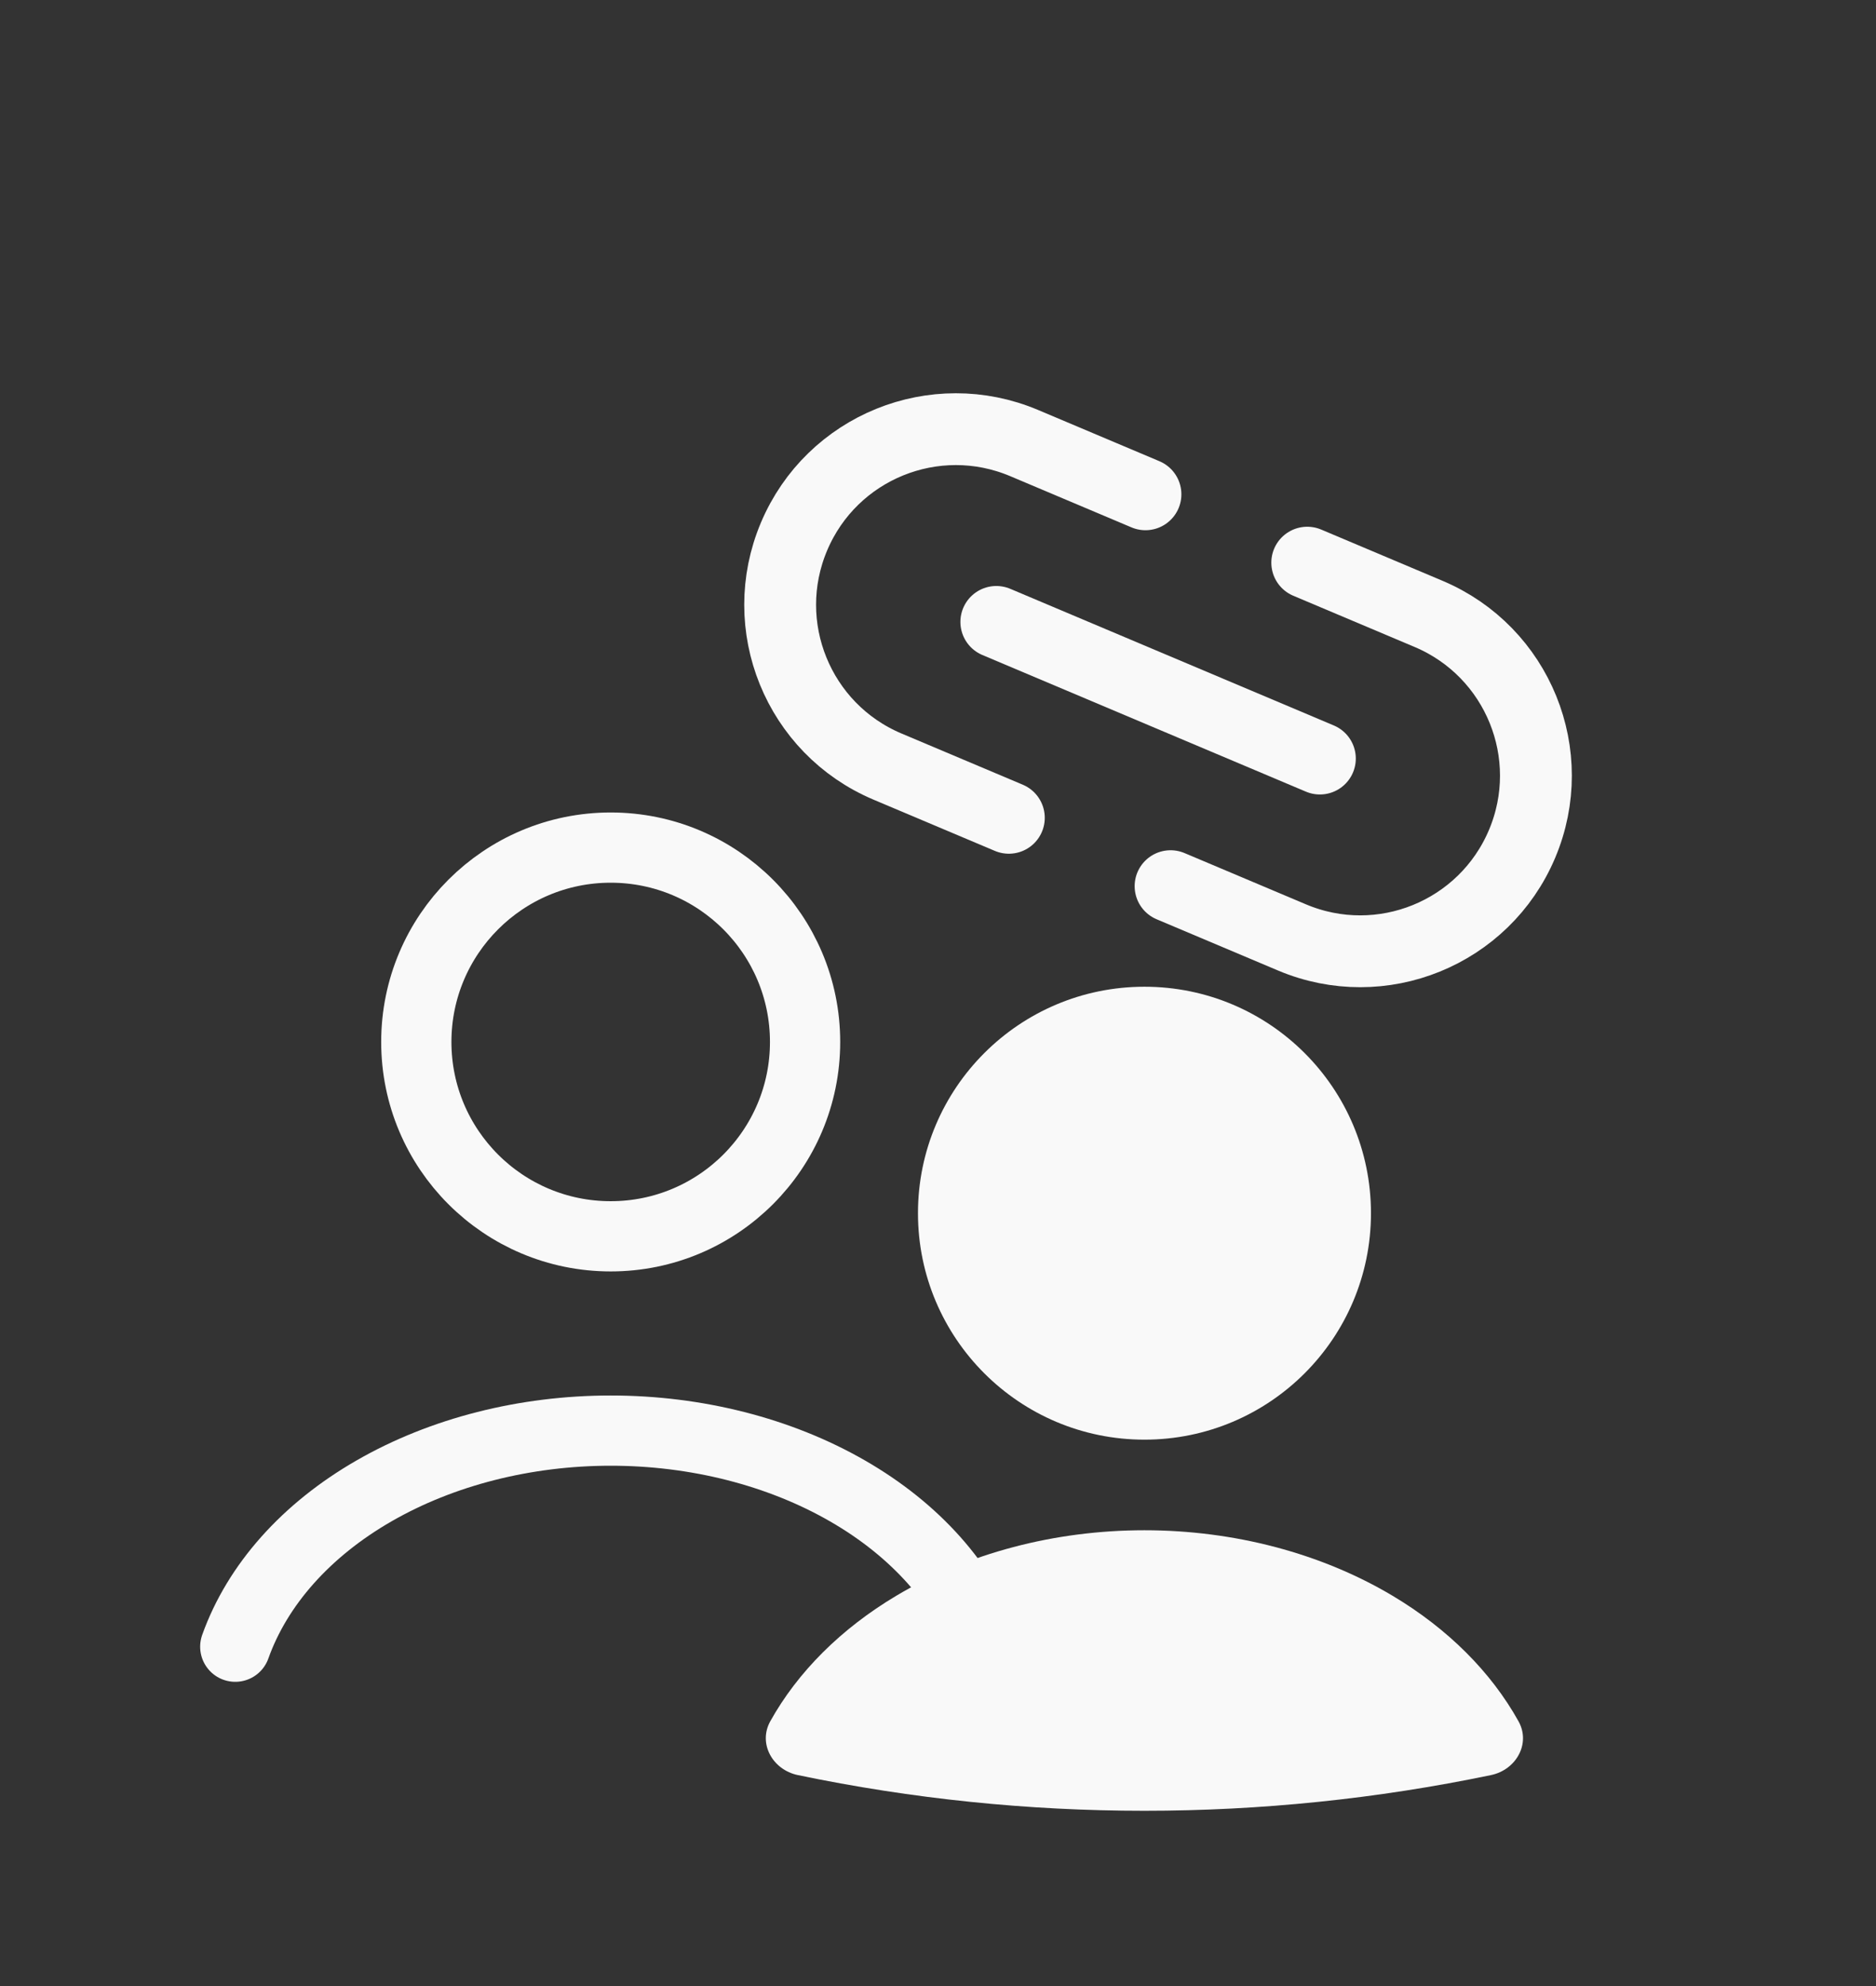 <svg width="34" height="36" viewBox="0 0 34 36" fill="none" xmlns="http://www.w3.org/2000/svg">
<rect x="0" y="0" width="34" height="36" fill="#333333" stroke="none"/>
<path d="M27.023 32.176C27.477 32.081 27.747 31.607 27.521 31.201C27.024 30.308 26.241 29.524 25.239 28.926C23.948 28.156 22.367 27.738 20.741 27.738C19.114 27.738 17.533 28.156 16.243 28.926C15.241 29.524 14.457 30.308 13.96 31.201C13.735 31.607 14.005 32.081 14.459 32.176C18.602 33.039 22.879 33.039 27.023 32.176Z" fill="#F9F9F9"/>
<circle cx="20.742" cy="21.991" r="4.105" fill="#F9F9F9"/>
<path d="M17.875 29.849C17.473 28.725 16.589 27.732 15.358 27.024C14.128 26.316 12.62 25.932 11.069 25.932C9.518 25.932 8.01 26.316 6.78 27.024C5.549 27.732 4.665 28.725 4.264 29.849" stroke="#F9F9F9" stroke-width="1.273" stroke-linecap="round"/>
<circle cx="11.068" cy="18.887" r="3.523" stroke="#F9F9F9" stroke-width="1.273" stroke-linecap="round"/>
<path d="M23.692 10.199L25.892 11.128C27.511 11.812 28.269 13.679 27.585 15.298V15.298C26.901 16.917 25.034 17.676 23.415 16.992L21.215 16.063" stroke="#F9F9F9" stroke-width="1.302" stroke-linecap="round" stroke-linejoin="round"/>
<path d="M18.057 11.273L23.921 13.75" stroke="#F9F9F9" stroke-width="1.302" stroke-linecap="round" stroke-linejoin="round"/>
<path d="M20.76 8.96L18.561 8.031C16.942 7.347 15.075 8.105 14.391 9.725V9.725C13.707 11.344 14.465 13.211 16.084 13.895L18.284 14.824" stroke="#F9F9F9" stroke-width="1.302" stroke-linecap="round" stroke-linejoin="round"/>
</svg>
